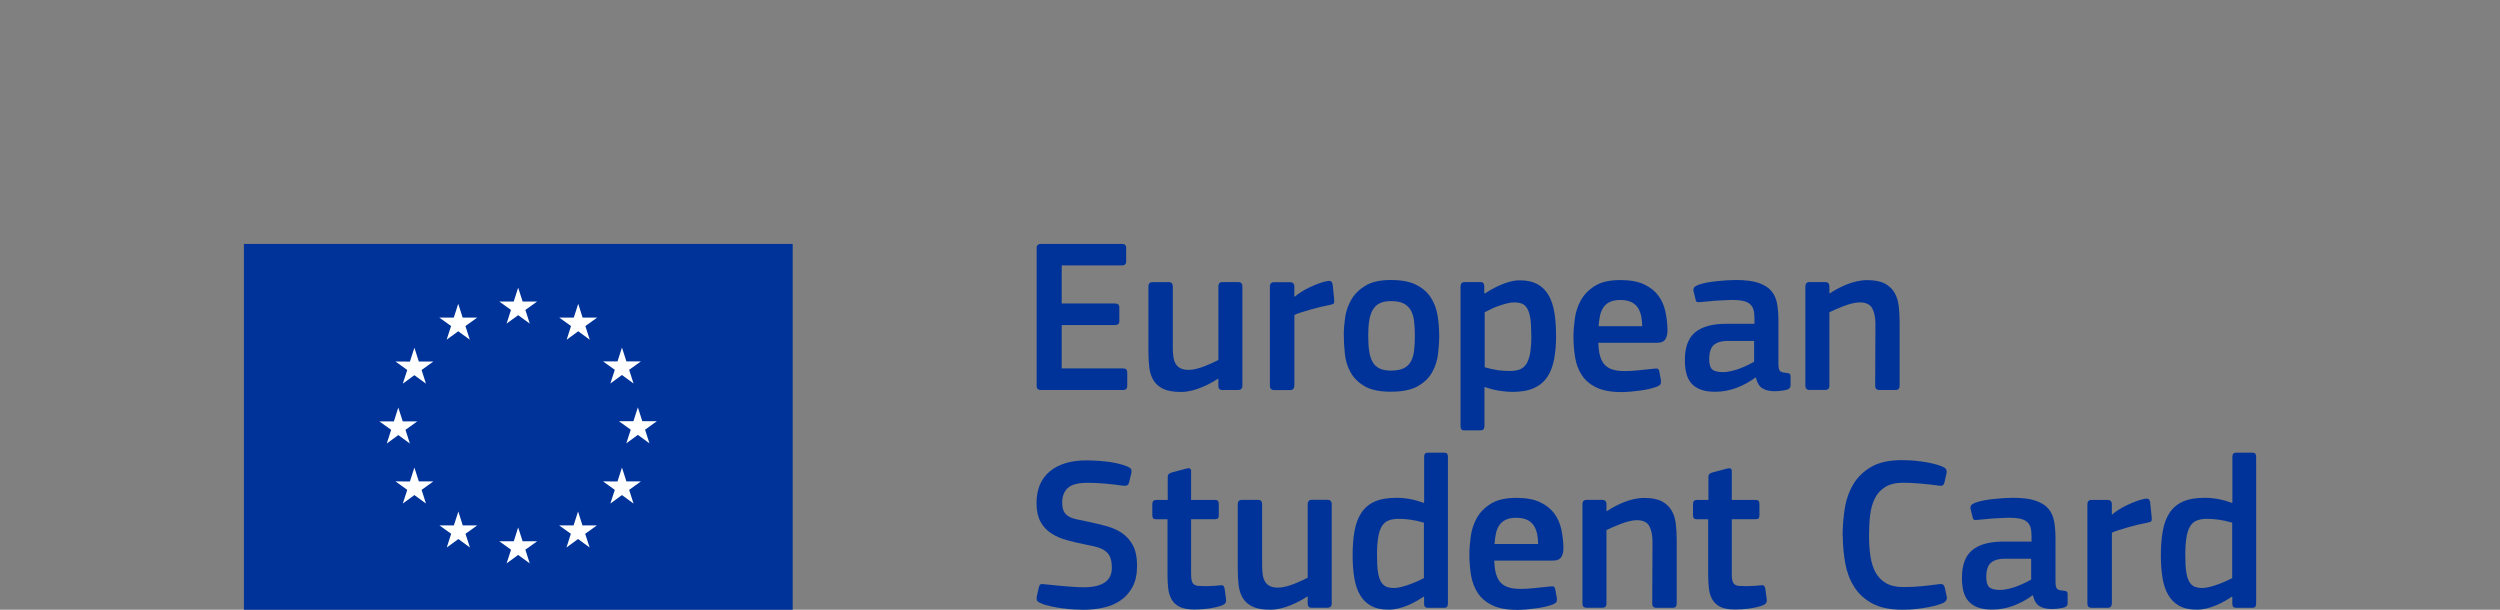 <?xml version="1.0" encoding="UTF-8"?>
<svg id="Capa_2" xmlns="http://www.w3.org/2000/svg" viewBox="0 0 41 10">
  <rect x="0" y="0" width="41" height="10" fill="#808080" stroke="none"/>
  <defs>
    <style>
      .cls-1 {
        fill: none;
      }

      .cls-2 {
        fill: #039;
      }

      .cls-3 {
        fill: #fff;
      }
    </style>
  </defs>
  <g id="Horizontal_version">
    <g>
      <g>
        <path class="cls-2" d="M17,4.072c0-.048.024-.072.072-.072h1.328c.046,0,.069.022.069.068v.221c0,.043-.024.064-.072.064h-.985v.624h.873c.048,0,.072.022.072.065v.224c0,.043-.024.065-.072.065h-.873v.711h1.01c.043,0,.065.023.065.069v.22c0,.043-.023.065-.068.065h-1.346c-.048,0-.072-.022-.072-.065v-2.259Z"/>
        <path class="cls-2" d="M20.306,6.396h-.256c-.026,0-.045-.006-.054-.018-.01-.012-.015-.029-.015-.051v-.112l-.007-.004c-.036.024-.077.049-.124.074-.047.025-.097.049-.15.07-.053.022-.108.039-.164.053-.057.013-.112.02-.168.02-.123,0-.22-.017-.29-.05-.071-.034-.125-.081-.161-.141-.036-.06-.059-.131-.069-.213-.009-.082-.014-.17-.014-.264v-1.061c0-.048.023-.072.069-.072h.266c.043,0,.065.024.065.072v1.014c0,.055.004.105.011.148.007.043.02.08.039.11s.045.054.079.07c.033.017.078.025.133.025.038,0,.081-.006.128-.018.047-.012.093-.027.138-.045.046-.018.087-.036.126-.054s.069-.033.093-.045v-1.206c0-.022.005-.039.015-.052.009-.013.028-.02.054-.02h.256c.046,0,.069.024.069.072v1.628c0,.046-.023.069-.069.069Z"/>
        <path class="cls-2" d="M21.226,6.328c0,.046-.023.069-.069.069h-.262c-.046,0-.069-.023-.069-.069v-1.628c0-.048.023-.072.069-.072h.259c.049,0,.073.024.073.072v.159l.007.007c.026-.024.061-.05.105-.078s.09-.053.139-.076c.05-.023.099-.044.15-.063.051-.019.098-.033.141-.04.024-.005.043-.004.058.004.014.007.024.026.029.058l.025.242c.002.026.001.046-.004.058s-.026.022-.065.029c-.05.01-.104.021-.159.034s-.109.028-.162.043c-.053.016-.102.031-.148.045-.046.014-.084.029-.115.043v1.162Z"/>
        <path class="cls-2" d="M23.604,5.483c0,.103-.007.211-.02.321-.013.111-.046.212-.099.305s-.132.168-.238.227c-.106.059-.252.088-.439.088-.18,0-.322-.029-.425-.088-.103-.059-.18-.135-.232-.227s-.084-.194-.095-.305c-.012-.111-.018-.218-.018-.321,0-.084.008-.178.023-.282.015-.103.05-.2.102-.29.053-.09.13-.166.232-.227s.239-.092.412-.092c.175,0,.315.026.419.079.105.053.184.122.239.208.055.085.092.181.11.287.018.106.027.212.027.318ZM23.204,5.508c0-.096-.005-.18-.014-.251-.01-.071-.029-.13-.058-.177-.029-.047-.069-.082-.119-.106s-.117-.036-.198-.036c-.077,0-.14.012-.188.036-.048.024-.086.06-.114.108-.028.048-.047.108-.058.179-.011.071-.016.153-.016.247,0,.096.005.18.016.251.011.071.029.13.056.177.026.047.063.082.112.106.048.024.111.036.188.036.082,0,.148-.012.2-.034.052-.023.092-.058.121-.105.029-.047.048-.106.058-.179.009-.072.014-.156.014-.252Z"/>
        <path class="cls-2" d="M25.52,5.501c0,.147-.011.278-.033.393s-.06.213-.114.292-.128.139-.22.18-.21.061-.352.061c-.06,0-.129-.006-.208-.018-.078-.012-.16-.033-.244-.061l-.004.003v.635c0,.019-.004.036-.012.05-.009.015-.027.022-.056.022h-.256c-.029,0-.047-.006-.056-.018-.009-.012-.012-.03-.012-.054v-2.288c0-.048.023-.072.068-.072h.256c.026,0,.044.006.052.02s.013.031.013.052v.108l.011.007c.031-.022.069-.045.114-.07.045-.026.092-.049.143-.07.05-.022.102-.04.155-.054.053-.015.106-.022.159-.022.118,0,.215.022.292.065.077.043.138.104.182.182.044.078.076.173.094.283.018.111.027.235.027.372ZM25.113,5.497c0-.115-.005-.208-.016-.278-.011-.07-.028-.124-.052-.163-.024-.038-.053-.064-.088-.077-.035-.013-.077-.02-.125-.02-.036,0-.077.006-.123.018-.046.012-.091.026-.135.041-.045.016-.087.033-.126.053-.04.019-.073.036-.099.05v.902c.082.024.156.04.222.049s.13.012.193.012c.065,0,.12-.009.164-.027.044-.018.081-.05.108-.095.028-.046.048-.107.06-.182.012-.076.018-.17.018-.283Z"/>
        <path class="cls-2" d="M26.213,5.62c.002.091.012.167.031.227.018.06.045.108.081.143s.081.06.134.074c.053.015.117.022.191.022.065,0,.142-.005.231-.014s.169-.018.238-.025c.034-.005.057-.004.07.002.013.006.022.026.027.06l.022.119c.005.026.004.048-.002.065-.006.017-.026.032-.06.047-.036.014-.078.027-.126.038-.048.011-.099.02-.152.027s-.106.013-.159.018-.101.007-.144.007c-.173,0-.312-.025-.415-.076-.104-.05-.183-.118-.238-.202-.055-.084-.092-.181-.11-.29-.018-.109-.027-.223-.027-.341,0-.087.007-.184.022-.293.014-.108.047-.209.099-.303.052-.094.129-.173.231-.236.102-.064.241-.096.417-.096.161,0,.292.024.392.072.1.048.177.11.233.186.055.076.093.163.114.26.02.098.032.194.034.291.002.065-.009.118-.033.159-.024.041-.072.061-.144.061h-.956ZM26.574,4.92c-.067,0-.123.009-.166.029-.043.019-.079.047-.106.084s-.048.082-.06.136c-.012.054-.02.114-.025.181h.715c0-.055-.005-.108-.015-.159s-.027-.097-.052-.138c-.025-.041-.061-.073-.108-.097-.047-.024-.108-.036-.182-.036Z"/>
        <path class="cls-2" d="M28.79,6.19c-.091.07-.194.126-.309.17-.114.043-.233.065-.355.065-.096,0-.176-.013-.24-.038s-.114-.06-.152-.105c-.037-.045-.063-.098-.079-.161-.015-.063-.023-.132-.023-.209-.002-.211.053-.365.166-.46s.284-.142.513-.142h.462v-.095c0-.053-.005-.099-.016-.137s-.031-.068-.06-.093-.067-.041-.115-.051c-.048-.01-.11-.015-.184-.015-.029,0-.064.001-.106.004-.042.002-.085.005-.13.007-.045.002-.089.006-.133.011-.045.005-.085.009-.121.011-.036.005-.061.005-.074.002-.013-.004-.022-.019-.027-.045l-.033-.132c-.005-.024-.002-.043.007-.059.009-.015.035-.032.076-.048.039-.014.084-.026.137-.036.053-.01.107-.017.162-.023.055-.006.11-.011.164-.014.054-.003.103-.005.146-.005.156,0,.281.015.373.047s.163.075.211.132.079.126.094.208c.014.082.022.173.022.274v.696c0,.036.002.064.005.085.004.021.01.036.018.047.009.011.021.019.038.023s.04.009.069.011c.026.002.044.007.054.015s.015.02.015.04v.152c0,.041-.029.066-.087.076-.029.005-.058.009-.087.013-.029.003-.057.005-.083.005-.084,0-.152-.015-.204-.047s-.087-.089-.106-.173l-.007-.004ZM28.768,5.591h-.441c-.091,0-.163.021-.216.063-.053.042-.08.122-.08.24,0,.079.016.134.049.164s.091.045.175.045c.038,0,.081-.005.126-.015.046-.009.091-.023.137-.039.046-.017.09-.036.133-.056.043-.021.082-.04.116-.06v-.343Z"/>
        <path class="cls-2" d="M31.139,6.378c-.01.012-.028.018-.055.018h-.262c-.046,0-.069-.023-.069-.069l.004-1.014c0-.106-.017-.191-.052-.256s-.104-.098-.208-.098c-.036,0-.077.006-.125.018-.047.012-.094.027-.141.045-.047.018-.091.036-.132.054-.041.018-.073.033-.097.045v1.205c0,.046-.023.069-.069.069h-.256c-.046,0-.069-.023-.069-.069v-1.628c0-.048.023-.072.069-.072h.256c.046,0,.069.024.069.072v.108c.002,0,.004.001.005.002.001.002.003.002.005.002.034-.024.074-.049.122-.074.047-.025.097-.049.15-.07.053-.022.108-.039.166-.052.058-.013.115-.02.17-.02.123,0,.22.019.29.056.07.037.123.087.16.15s.059.135.069.218c.01.083.015.17.015.262v1.046c0,.022-.005.039-.015.051Z"/>
        <path class="cls-2" d="M17.772,10c-.046,0-.099-.002-.159-.005s-.122-.01-.186-.018c-.064-.009-.127-.019-.19-.033-.063-.013-.117-.029-.162-.049-.041-.017-.064-.033-.07-.05-.006-.017-.007-.037-.002-.061l.033-.148c.007-.031.017-.049.031-.054.013-.005.036-.005.067,0,.046.005.097.01.155.016.058.006.116.012.173.016s.114.009.168.012c.054.004.101.005.142.005.308,0,.462-.106.462-.317,0-.065-.007-.118-.022-.161-.014-.042-.038-.077-.072-.106s-.078-.052-.132-.069c-.054-.017-.122-.033-.204-.047-.106-.022-.208-.046-.305-.072-.097-.026-.184-.063-.258-.112-.075-.048-.133-.112-.177-.191-.043-.08-.065-.18-.065-.303,0-.228.073-.403.218-.523.146-.12.346-.18.601-.18.033,0,.077.002.132.004.054.002.112.007.173.013s.123.016.186.029c.063.013.12.031.173.052.041.017.064.034.07.05.006.017.007.037.002.061l-.036.148c-.007.029-.018.046-.033.053-.014.006-.039.008-.072.005-.082-.012-.171-.023-.269-.032-.098-.01-.201-.015-.309-.015-.154,0-.262.028-.323.085s-.092.136-.092.236c0,.058.008.104.023.139.016.035.04.063.074.085.033.022.077.039.132.052.054.013.121.027.2.042.104.022.204.046.3.072.096.026.181.065.255.115.073.051.132.118.177.202.044.084.067.195.067.332,0,.137-.024.252-.072.343s-.112.165-.193.222c-.081.057-.174.097-.28.121-.106.024-.217.036-.332.036Z"/>
        <path class="cls-2" d="M20.107,9.83c.007.041-.008.071-.047.09-.031.014-.068.026-.11.036-.042.01-.086.018-.13.024-.045.006-.087.01-.126.012-.039.002-.074.004-.103.004-.106,0-.188-.015-.247-.045-.059-.03-.103-.072-.132-.125-.029-.053-.047-.114-.054-.184-.007-.07-.011-.143-.011-.22v-.906h-.18c-.026,0-.045-.005-.054-.016-.01-.011-.015-.028-.015-.052v-.177c0-.024.005-.042.015-.054.009-.012.028-.018.054-.018h.184v-.372c0-.026.006-.045.02-.056.013-.011.029-.019.049-.023l.242-.065c.048-.012.072.002.072.043v.473h.386c.029,0,.047.006.056.018.008.012.012.029.012.05v.18c0,.024-.004.042-.012.052-.009.011-.027.016-.056.016h-.386v.899c0,.048.004.085.011.112.007.026.02.046.038.06.018.013.043.021.074.023.031.002.071.004.119.004.026,0,.064-.001.114-.004.049-.002.092-.006.128-.011.019-.002.034,0,.043.007.009.007.017.022.022.043l.025.18Z"/>
        <path class="cls-2" d="M21.771,9.967h-.256c-.026,0-.045-.006-.054-.018-.01-.012-.015-.029-.015-.051v-.112l-.007-.004c-.036.024-.077.049-.124.074-.047.025-.097.049-.15.07-.053.022-.108.039-.164.053-.057.013-.112.02-.168.02-.123,0-.22-.017-.29-.05-.071-.034-.125-.081-.161-.141-.036-.06-.059-.131-.069-.213-.009-.082-.014-.17-.014-.264v-1.061c0-.048.023-.072.069-.072h.266c.043,0,.065.024.065.072v1.014c0,.055.004.105.011.148.007.043.02.08.039.11s.045.054.079.07c.033.017.078.025.133.025.038,0,.081-.006.128-.018.047-.012.093-.027.138-.045.046-.018.087-.036.126-.054s.069-.033.093-.045v-1.206c0-.022.005-.039.015-.052.009-.013.028-.02.054-.02h.256c.046,0,.069.024.069.072v1.628c0,.046-.023.069-.069.069Z"/>
        <path class="cls-2" d="M23.745,9.899c0,.022-.004.039-.012.051-.009.012-.026.018-.053.018h-.26c-.043,0-.065-.021-.065-.064v-.114c-.002,0-.004-.001-.005-.002-.002-.001-.003-.002-.005-.002-.031.022-.069.045-.112.07-.043.025-.09.048-.141.07-.05.021-.103.039-.157.052-.054.013-.108.02-.161.02-.118,0-.215-.021-.29-.063-.076-.042-.136-.101-.18-.179-.045-.077-.076-.17-.094-.28-.018-.11-.027-.233-.027-.37,0-.147.01-.278.031-.395.02-.117.057-.216.11-.298.053-.082.126-.144.218-.186.093-.042.212-.063.359-.063.149,0,.298.028.448.083.002,0,.003-.001.003-.002,0-.001.001-.002.004-.002v-.747c0-.024.004-.042.013-.054.009-.012.027-.018.056-.018h.256c.029,0,.047.007.054.02.007.013.011.031.011.052v2.403ZM23.351,8.571c-.084-.024-.16-.04-.226-.049-.067-.009-.13-.013-.19-.013-.065,0-.121.01-.167.029-.046.019-.082.052-.109.098s-.046.107-.058.183-.018.171-.018.284c0,.116.005.21.016.281s.029.125.053.163c.024.037.053.063.087.076.034.013.075.02.123.02.036,0,.077-.006.123-.018.046-.012.092-.026.138-.043.046-.017.089-.034.129-.052.04-.018.073-.035.1-.049v-.909Z"/>
        <path class="cls-2" d="M24.506,9.192c.002.091.012.167.031.227.018.06.045.108.081.143s.081.06.134.074c.053.015.117.022.191.022.065,0,.142-.005.231-.014s.169-.018.238-.025c.034-.005.057-.004.07.002.013.006.022.026.027.06l.022.119c.005.026.004.048-.002.065-.006.017-.026.032-.06.047-.036.014-.078.027-.126.038-.048.011-.099.02-.152.027s-.106.013-.159.018-.101.007-.144.007c-.173,0-.312-.025-.415-.076-.104-.05-.183-.118-.238-.202-.055-.084-.092-.181-.11-.29-.018-.109-.027-.223-.027-.341,0-.087.007-.184.022-.293.014-.108.047-.209.099-.303.052-.094.129-.173.231-.236.102-.064.241-.096.417-.096.161,0,.292.024.392.072.1.048.177.11.233.186.055.076.093.163.114.26.02.098.032.194.034.291.002.065-.009.118-.033.159-.024.041-.072.061-.144.061h-.956ZM24.867,8.492c-.067,0-.123.009-.166.029-.043.019-.079.047-.106.084s-.048.082-.06.136c-.012.054-.02.114-.025.181h.715c0-.055-.005-.108-.015-.159s-.027-.097-.052-.138c-.025-.041-.061-.073-.108-.097-.047-.024-.108-.036-.182-.036Z"/>
        <path class="cls-2" d="M27.483,9.95c-.01.012-.028.018-.055.018h-.262c-.046,0-.069-.023-.069-.069l.004-1.014c0-.106-.017-.191-.052-.256s-.104-.098-.208-.098c-.036,0-.077.006-.125.018-.047.012-.094.027-.141.045-.047.018-.091.036-.132.054-.041.018-.073.033-.097.045v1.205c0,.046-.023.069-.069.069h-.256c-.046,0-.069-.023-.069-.069v-1.628c0-.048.023-.072.069-.072h.256c.046,0,.069.024.069.072v.108c.002,0,.004.001.005.002.001.002.003.002.005.002.034-.024.074-.049.122-.074.047-.025.097-.049.15-.07.053-.022.108-.039.166-.052.058-.013.115-.02.17-.02.123,0,.22.019.29.056.07.037.123.087.16.15s.059.135.069.218c.01.083.015.17.015.262v1.046c0,.022-.005.039-.015.051Z"/>
        <path class="cls-2" d="M28.974,9.83c.007.041-.008.071-.047.09-.031.014-.068.026-.11.036-.042.01-.086.018-.13.024-.045.006-.087.01-.126.012-.039.002-.074.004-.103.004-.106,0-.188-.015-.247-.045-.059-.03-.103-.072-.132-.125-.029-.053-.047-.114-.054-.184-.007-.07-.011-.143-.011-.22v-.906h-.18c-.026,0-.045-.005-.054-.016-.01-.011-.015-.028-.015-.052v-.177c0-.024.005-.042.015-.054.009-.012.028-.018.054-.018h.184v-.372c0-.026.006-.045.02-.056.013-.011.029-.019.049-.023l.242-.065c.048-.012.072.002.072.043v.473h.386c.029,0,.047.006.056.018.008.012.012.029.012.05v.18c0,.024-.004.042-.012.052-.009.011-.027.016-.056.016h-.386v.899c0,.048.004.085.011.112.007.026.02.046.038.06.018.013.043.021.074.023.031.002.071.004.119.004.026,0,.064-.001.114-.004.049-.002.092-.006.128-.011.019-.002.034,0,.043.007.009.007.017.022.022.043l.025.18Z"/>
        <path class="cls-2" d="M30.219,8.791c0-.154.012-.306.036-.455s.072-.282.142-.399c.071-.117.17-.211.296-.283.126-.072.293-.108.5-.108.043,0,.093.002.15.005.057.004.115.01.175.018s.119.019.177.033c.058.013.111.029.159.049.029.012.049.026.06.043.011.017.014.039.009.068l-.033.148c-.005.022-.013.037-.025.047-.012.009-.035.012-.069.007-.089-.012-.185-.023-.287-.032-.102-.01-.2-.015-.294-.015-.123,0-.221.023-.296.069-.075.046-.132.108-.171.187-.04.08-.066.172-.078.276-.012.105-.018.216-.018.334s.007.228.022.332c.015.103.042.193.083.269.041.076.098.135.172.179.073.043.169.065.287.065.106,0,.204-.005.296-.014s.187-.02.285-.033c.034-.005.057-.002.069.007s.022.026.029.05l.029.137c.015.053-.006.091-.061.116-.043.019-.094.035-.153.049s-.119.025-.18.034c-.061.009-.122.016-.18.02s-.11.005-.153.005c-.202,0-.366-.034-.493-.103-.126-.068-.225-.159-.296-.272-.071-.113-.12-.242-.146-.386-.026-.145-.04-.293-.04-.448Z"/>
        <path class="cls-2" d="M33.334,9.762c-.091.07-.194.126-.309.17-.114.043-.233.065-.355.065-.096,0-.176-.013-.24-.038s-.114-.06-.152-.105c-.037-.045-.063-.098-.079-.161-.015-.063-.023-.132-.023-.209-.002-.211.053-.365.166-.46s.284-.142.513-.142h.462v-.095c0-.053-.005-.099-.016-.137s-.031-.068-.06-.093-.067-.041-.115-.051c-.048-.01-.11-.015-.184-.015-.029,0-.064.001-.106.004-.042.002-.085.005-.13.007-.045.002-.089.006-.133.011-.045.005-.085.009-.121.011-.036.005-.061.005-.074.002-.013-.004-.022-.019-.027-.045l-.033-.132c-.005-.024-.002-.043.007-.059.009-.015.035-.032.076-.048.039-.014.084-.026.137-.036.053-.01.107-.017.162-.023.055-.006.11-.011.164-.014.054-.003.103-.005.146-.005.156,0,.281.015.373.047s.163.075.211.132.079.126.094.208c.014.082.022.173.022.274v.696c0,.036.002.064.005.085.004.021.01.036.018.047.009.011.021.019.038.023s.04.009.069.011c.026.002.044.007.054.015s.015.02.015.04v.152c0,.041-.029.066-.087.076-.029.005-.058.009-.087.013-.029.003-.057.005-.083.005-.084,0-.152-.015-.204-.047s-.087-.089-.106-.173l-.007-.004ZM33.312,9.163h-.441c-.091,0-.163.021-.216.063-.053.042-.08.122-.08.24,0,.079.016.134.049.164s.091.045.175.045c.038,0,.081-.005.126-.015.046-.009.091-.023.137-.039.046-.017.09-.036.133-.056.043-.021.082-.04.116-.06v-.343Z"/>
        <path class="cls-2" d="M34.633,9.899c0,.046-.023.069-.069.069h-.262c-.046,0-.069-.023-.069-.069v-1.628c0-.048.023-.072.069-.072h.259c.049,0,.073.024.073.072v.159l.007.007c.026-.024.061-.05.105-.078s.09-.053.139-.076c.05-.023.099-.044.15-.063.051-.019.098-.033.141-.04.024-.005.043-.004.058.004.014.007.024.026.029.058l.025.242c.002.026.001.046-.004.058-.005.012-.026.022-.065.029-.05.01-.104.021-.159.034s-.109.028-.162.043c-.053.016-.102.031-.148.045-.046.014-.084.029-.115.043v1.162Z"/>
        <path class="cls-2" d="M37,9.899c0,.022-.004.039-.012.051-.009.012-.026.018-.053.018h-.26c-.043,0-.065-.021-.065-.064v-.114c-.002,0-.004-.001-.005-.002-.002-.001-.003-.002-.005-.002-.031.022-.069.045-.112.07-.043.025-.09.048-.141.07-.05.021-.103.039-.157.052-.054.013-.108.02-.161.02-.118,0-.215-.021-.29-.063-.076-.042-.136-.101-.18-.179-.045-.077-.076-.17-.094-.28-.018-.11-.027-.233-.027-.37,0-.147.01-.278.031-.395.02-.117.057-.216.11-.298.053-.082.126-.144.218-.186.093-.042.212-.063.359-.063.149,0,.298.028.448.083.002,0,.003-.001.003-.002,0-.001.001-.002.004-.002v-.747c0-.024.004-.042.013-.054.009-.012.027-.018.056-.018h.256c.029,0,.047.007.054.02.007.013.011.031.011.052v2.403ZM36.607,8.571c-.084-.024-.16-.04-.226-.049-.067-.009-.13-.013-.19-.013-.065,0-.121.01-.167.029-.046.019-.082.052-.109.098s-.046.107-.058.183-.018.171-.018.284c0,.116.005.21.016.281s.029.125.053.163c.024.037.053.063.087.076.034.013.075.02.123.02.036,0,.077-.006.123-.018.046-.012.092-.026.138-.043.046-.017.089-.034.129-.052.04-.018.073-.035.1-.049v-.909Z"/>
      </g>
      <g>
        <rect class="cls-2" x="4" y="4" width="9" height="6"/>
        <g>
          <polygon class="cls-3" points="8.308 5.307 8.498 5.169 8.688 5.307 8.616 5.083 8.809 4.945 8.571 4.945 8.498 4.718 8.425 4.945 8.188 4.945 8.38 5.083 8.308 5.307"/>
          <polygon class="cls-3" points="7.325 5.571 7.515 5.433 7.705 5.571 7.633 5.347 7.826 5.209 7.588 5.209 7.515 4.982 7.442 5.209 7.205 5.209 7.398 5.347 7.325 5.571"/>
          <polygon class="cls-3" points="6.796 5.702 6.723 5.93 6.486 5.929 6.679 6.068 6.606 6.292 6.796 6.153 6.986 6.292 6.914 6.068 7.107 5.929 6.869 5.929 6.796 5.702"/>
          <polygon class="cls-3" points="6.532 7.135 6.722 7.274 6.65 7.049 6.843 6.911 6.605 6.911 6.532 6.684 6.46 6.911 6.222 6.911 6.415 7.049 6.343 7.274 6.532 7.135"/>
          <polygon class="cls-3" points="6.869 7.895 6.796 7.668 6.723 7.896 6.486 7.895 6.679 8.034 6.606 8.258 6.796 8.119 6.986 8.258 6.914 8.034 7.107 7.895 6.869 7.895"/>
          <polygon class="cls-3" points="7.589 8.616 7.517 8.389 7.444 8.616 7.206 8.616 7.399 8.754 7.327 8.979 7.517 8.84 7.707 8.979 7.634 8.754 7.827 8.616 7.589 8.616"/>
          <polygon class="cls-3" points="8.571 8.877 8.498 8.65 8.426 8.877 8.188 8.877 8.381 9.015 8.308 9.24 8.498 9.101 8.688 9.24 8.616 9.015 8.809 8.877 8.571 8.877"/>
          <polygon class="cls-3" points="9.552 8.616 9.48 8.389 9.407 8.616 9.169 8.616 9.362 8.754 9.29 8.979 9.48 8.84 9.67 8.979 9.597 8.754 9.79 8.616 9.552 8.616"/>
          <polygon class="cls-3" points="10.273 7.895 10.2 7.668 10.127 7.896 9.89 7.895 10.083 8.034 10.01 8.258 10.2 8.119 10.39 8.258 10.318 8.034 10.511 7.895 10.273 7.895"/>
          <polygon class="cls-3" points="10.772 6.908 10.534 6.908 10.461 6.681 10.388 6.908 10.151 6.908 10.344 7.047 10.271 7.271 10.461 7.132 10.651 7.271 10.579 7.047 10.772 6.908"/>
          <polygon class="cls-3" points="10.01 6.289 10.2 6.15 10.39 6.289 10.318 6.065 10.511 5.927 10.273 5.927 10.2 5.7 10.127 5.927 9.89 5.927 10.083 6.065 10.01 6.289"/>
          <polygon class="cls-3" points="9.483 4.982 9.41 5.209 9.172 5.209 9.365 5.347 9.293 5.572 9.483 5.433 9.672 5.572 9.6 5.347 9.793 5.209 9.555 5.209 9.483 4.982"/>
        </g>
      </g>
      <rect class="cls-1" width="41" height="10"/>
    </g>
  </g>
</svg>